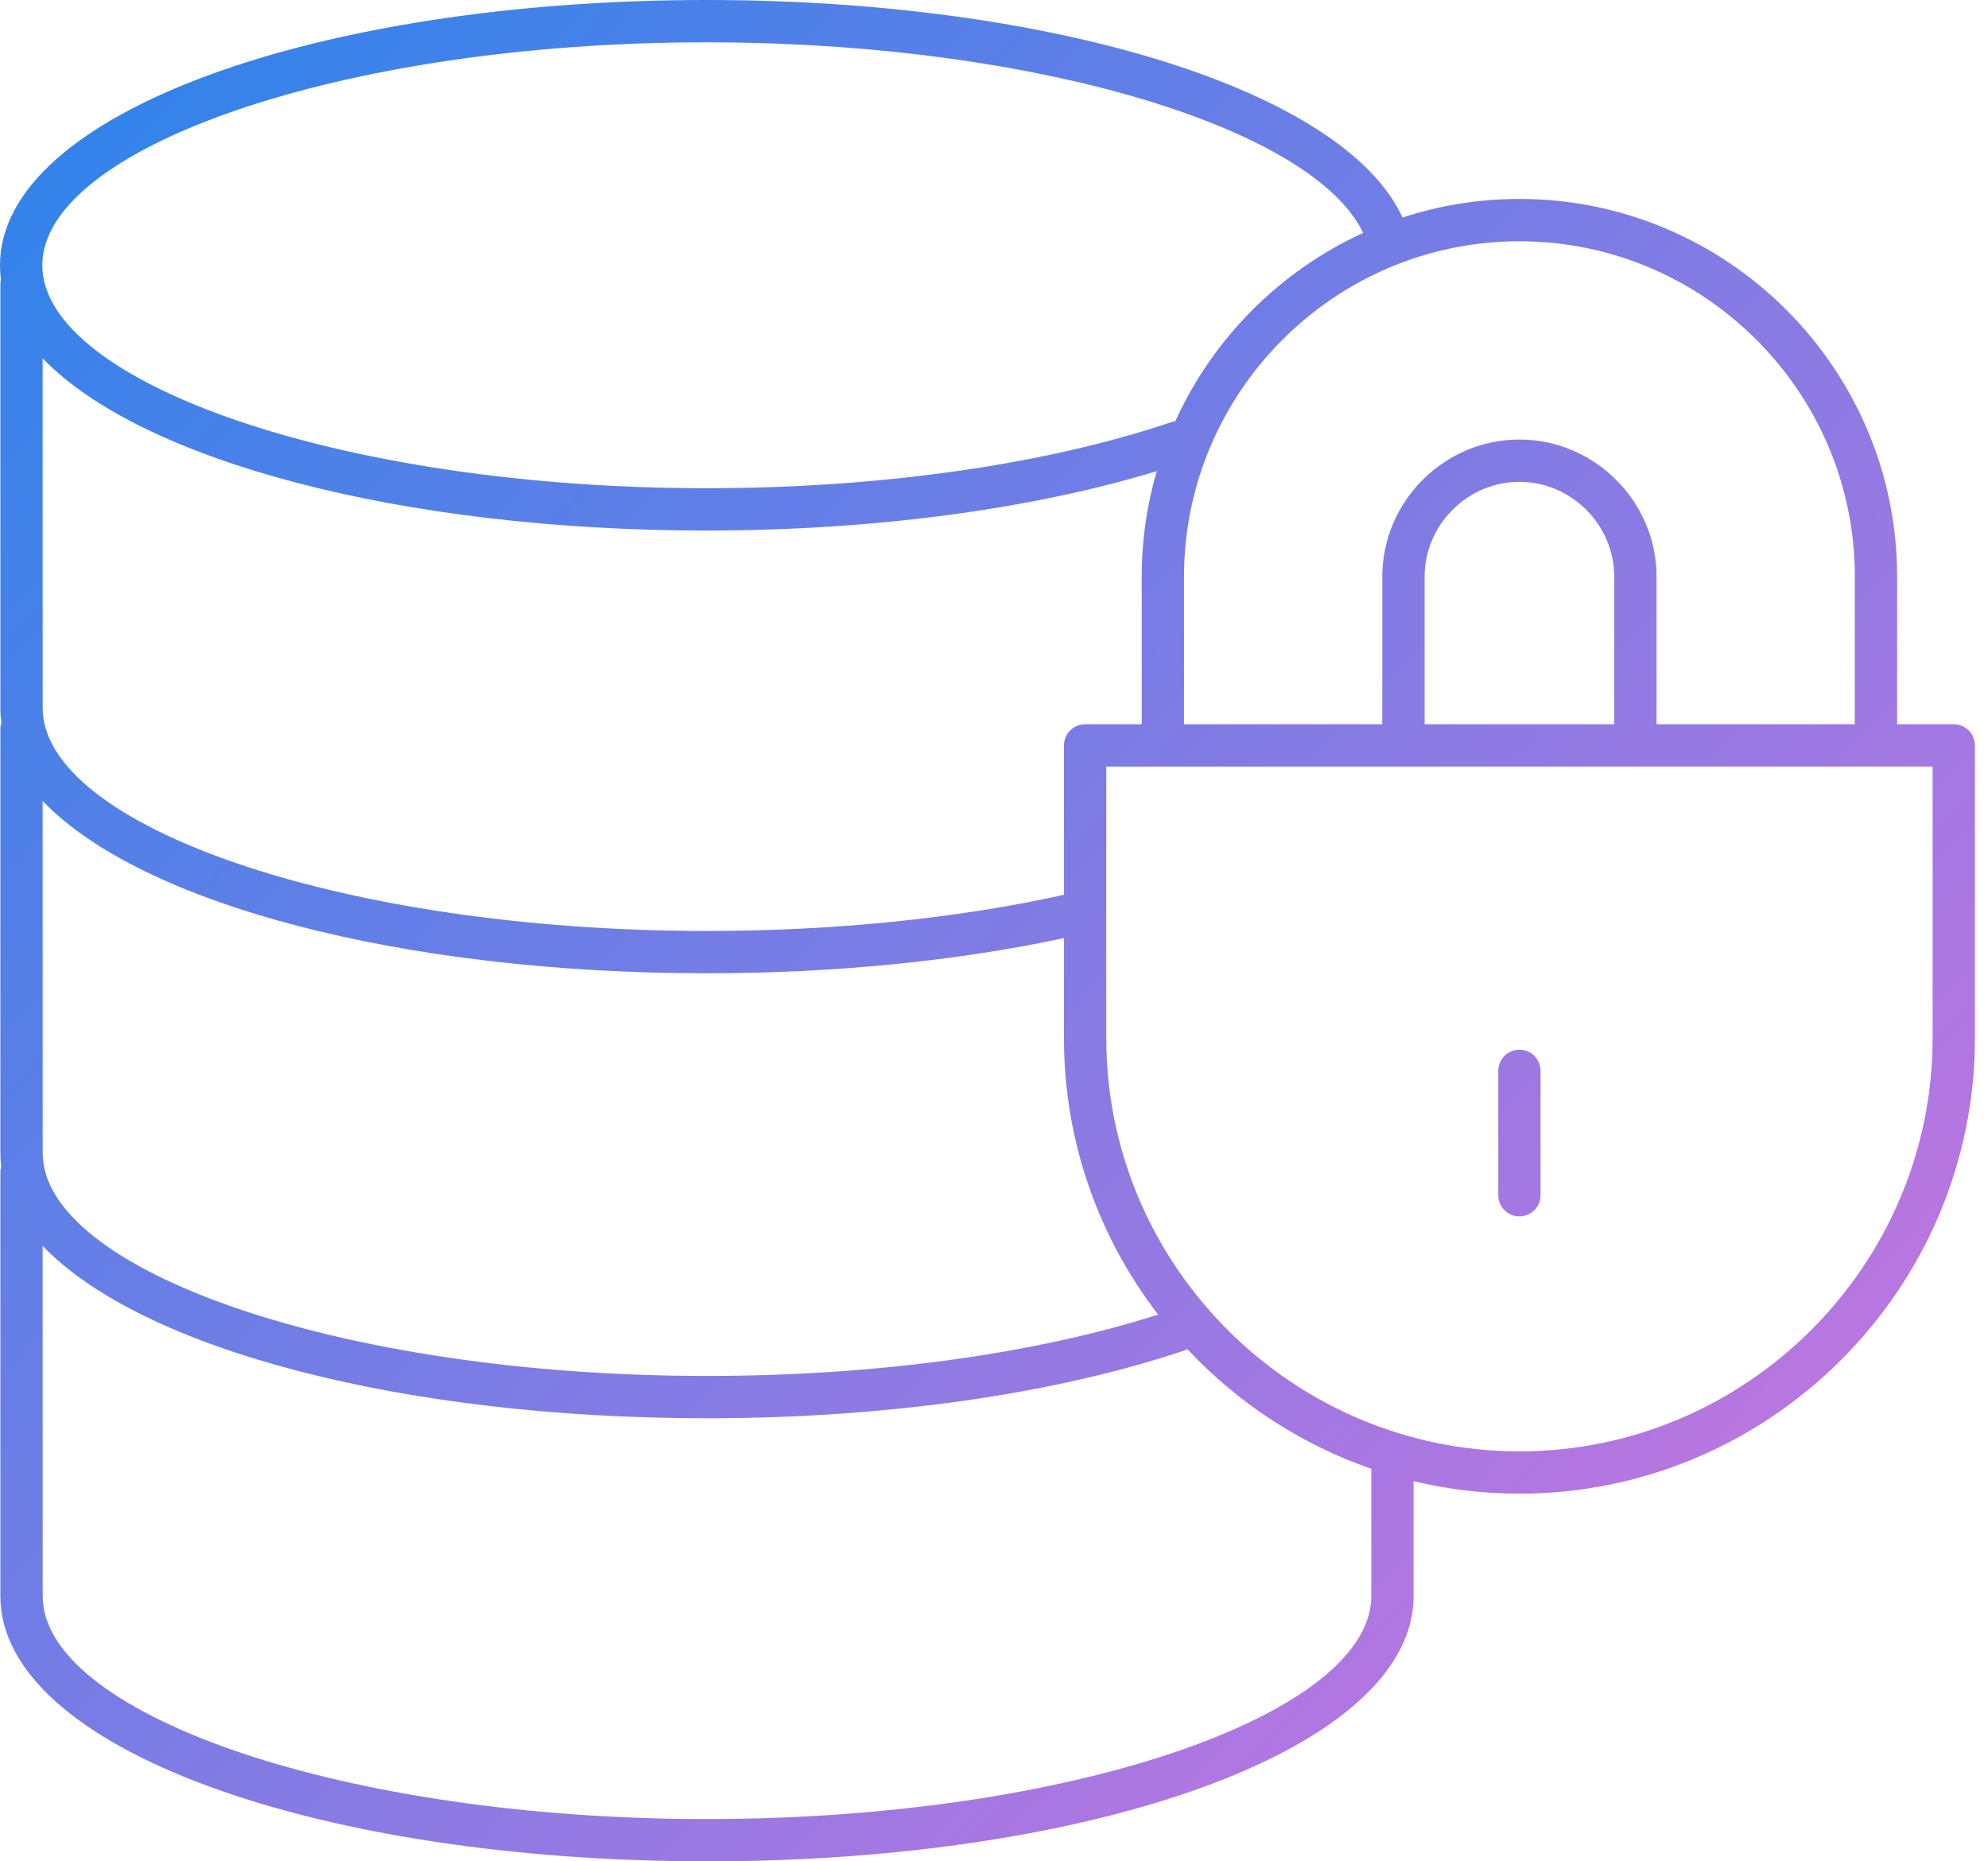 <?xml version="1.0" encoding="UTF-8"?>
<svg xmlns="http://www.w3.org/2000/svg" xmlns:xlink="http://www.w3.org/1999/xlink" width="47px" height="44px" viewBox="0 0 47 44" version="1.1">
  <title>Group 17</title>
  <defs>
    <linearGradient x1="-1.2503923e-12%" y1="5.596%" x2="100%" y2="94.404%" id="linearGradient-1">
      <stop stop-color="#2D84EB" offset="0%"></stop>
      <stop stop-color="#D173DE" offset="100%"></stop>
    </linearGradient>
  </defs>
  <g id="Homepage" stroke="none" stroke-width="1" fill="none" fill-rule="evenodd">
    <g id="Group-17" fill="url(#linearGradient-1)" fill-rule="nonzero">
      <path d="M16.705,0 C24.875,0 31.776,2.126 33.158,5.142 C34.028,4.857 34.958,4.703 35.922,4.703 C40.84,4.703 44.852,8.714 44.852,13.633 L44.851,17.12 L46.191,17.121 C46.467,17.121 46.691,17.345 46.691,17.621 L46.691,24.541 C46.691,30.464 41.846,35.309 35.922,35.309 C35.061,35.309 34.223,35.206 33.419,35.013 L33.42,37.729 C33.42,41.28 26.149,43.922 17.12,43.999 L16.715,44 C7.499,44 0.009,41.333 0.009,37.729 L0.009,27.714 C0.009,27.666 0.015,27.62 0.028,27.576 C0.016,27.47 0.009,27.363 0.009,27.255 L0.009,17.239 C0.009,17.187 0.017,17.137 0.032,17.09 C0.017,16.974 0.009,16.856 0.009,16.736 L0.009,6.721 C0.009,6.682 0.013,6.644 0.022,6.607 C0.007,6.496 0,6.384 0,6.271 C0,2.675 7.513,0 16.705,0 Z M1.008,29.45 L1.009,37.729 C1.009,40.457 7.816,42.923 16.315,42.999 L16.715,43 C25.398,43 32.42,40.5 32.42,37.729 L32.42,34.721 C30.748,34.142 29.26,33.16 28.073,31.894 L28.006,31.922 C24.963,32.947 20.964,33.526 16.714,33.526 C9.498,33.526 3.34,31.89 1.008,29.45 Z M45.691,18.121 L26.154,18.121 L26.154,24.541 C26.154,29.821 30.403,34.159 35.65,34.305 L35.922,34.309 C41.294,34.309 45.691,29.912 45.691,24.541 L45.691,18.121 Z M1.008,18.933 L1.009,27.255 C1.009,30.025 8.03,32.526 16.714,32.526 C20.718,32.526 24.485,32.001 27.38,31.075 C25.984,29.26 25.154,26.993 25.154,24.541 L25.155,22.175 C22.626,22.717 19.73,23.007 16.714,23.007 C9.498,23.007 3.341,21.372 1.008,18.933 Z M35.922,24.814 C36.198,24.814 36.422,25.038 36.422,25.314 L36.422,28.253 C36.422,28.53 36.198,28.753 35.922,28.753 C35.646,28.753 35.422,28.53 35.422,28.253 L35.422,25.314 C35.422,25.038 35.646,24.814 35.922,24.814 Z M1.008,8.47 L1.009,16.736 C1.009,19.507 8.03,22.007 16.714,22.007 C19.746,22.007 22.65,21.707 25.155,21.152 L25.154,17.621 C25.154,17.345 25.378,17.121 25.654,17.121 L26.992,17.12 L26.992,13.633 C26.992,12.767 27.117,11.93 27.348,11.137 C24.393,12.037 20.652,12.541 16.705,12.541 C9.514,12.541 3.351,10.904 1.008,8.47 Z M35.922,5.703 C31.557,5.703 27.992,9.267 27.992,13.633 L27.992,17.12 L32.68,17.12 L32.68,13.632 C32.68,11.854 34.143,10.39 35.922,10.39 C37.7,10.39 39.164,11.854 39.164,13.632 L39.164,17.12 L43.851,17.12 L43.852,13.633 C43.852,9.267 40.288,5.703 35.922,5.703 Z M35.922,11.39 C34.696,11.39 33.68,12.406 33.68,13.632 L33.68,17.12 L38.164,17.12 L38.164,13.632 C38.164,12.406 37.148,11.39 35.922,11.39 Z M16.705,1 C8.045,1 1,3.509 1,6.271 C1,9.032 8.045,11.541 16.705,11.541 C20.846,11.541 24.746,10.974 27.686,9.981 C27.719,9.97 27.752,9.963 27.786,9.959 C28.678,7.993 30.264,6.404 32.227,5.506 C31.075,3.076 24.72,1.071 17.114,1.002 L16.705,1 Z" id="Combined-Shape"></path>
    </g>
  </g>
</svg>
